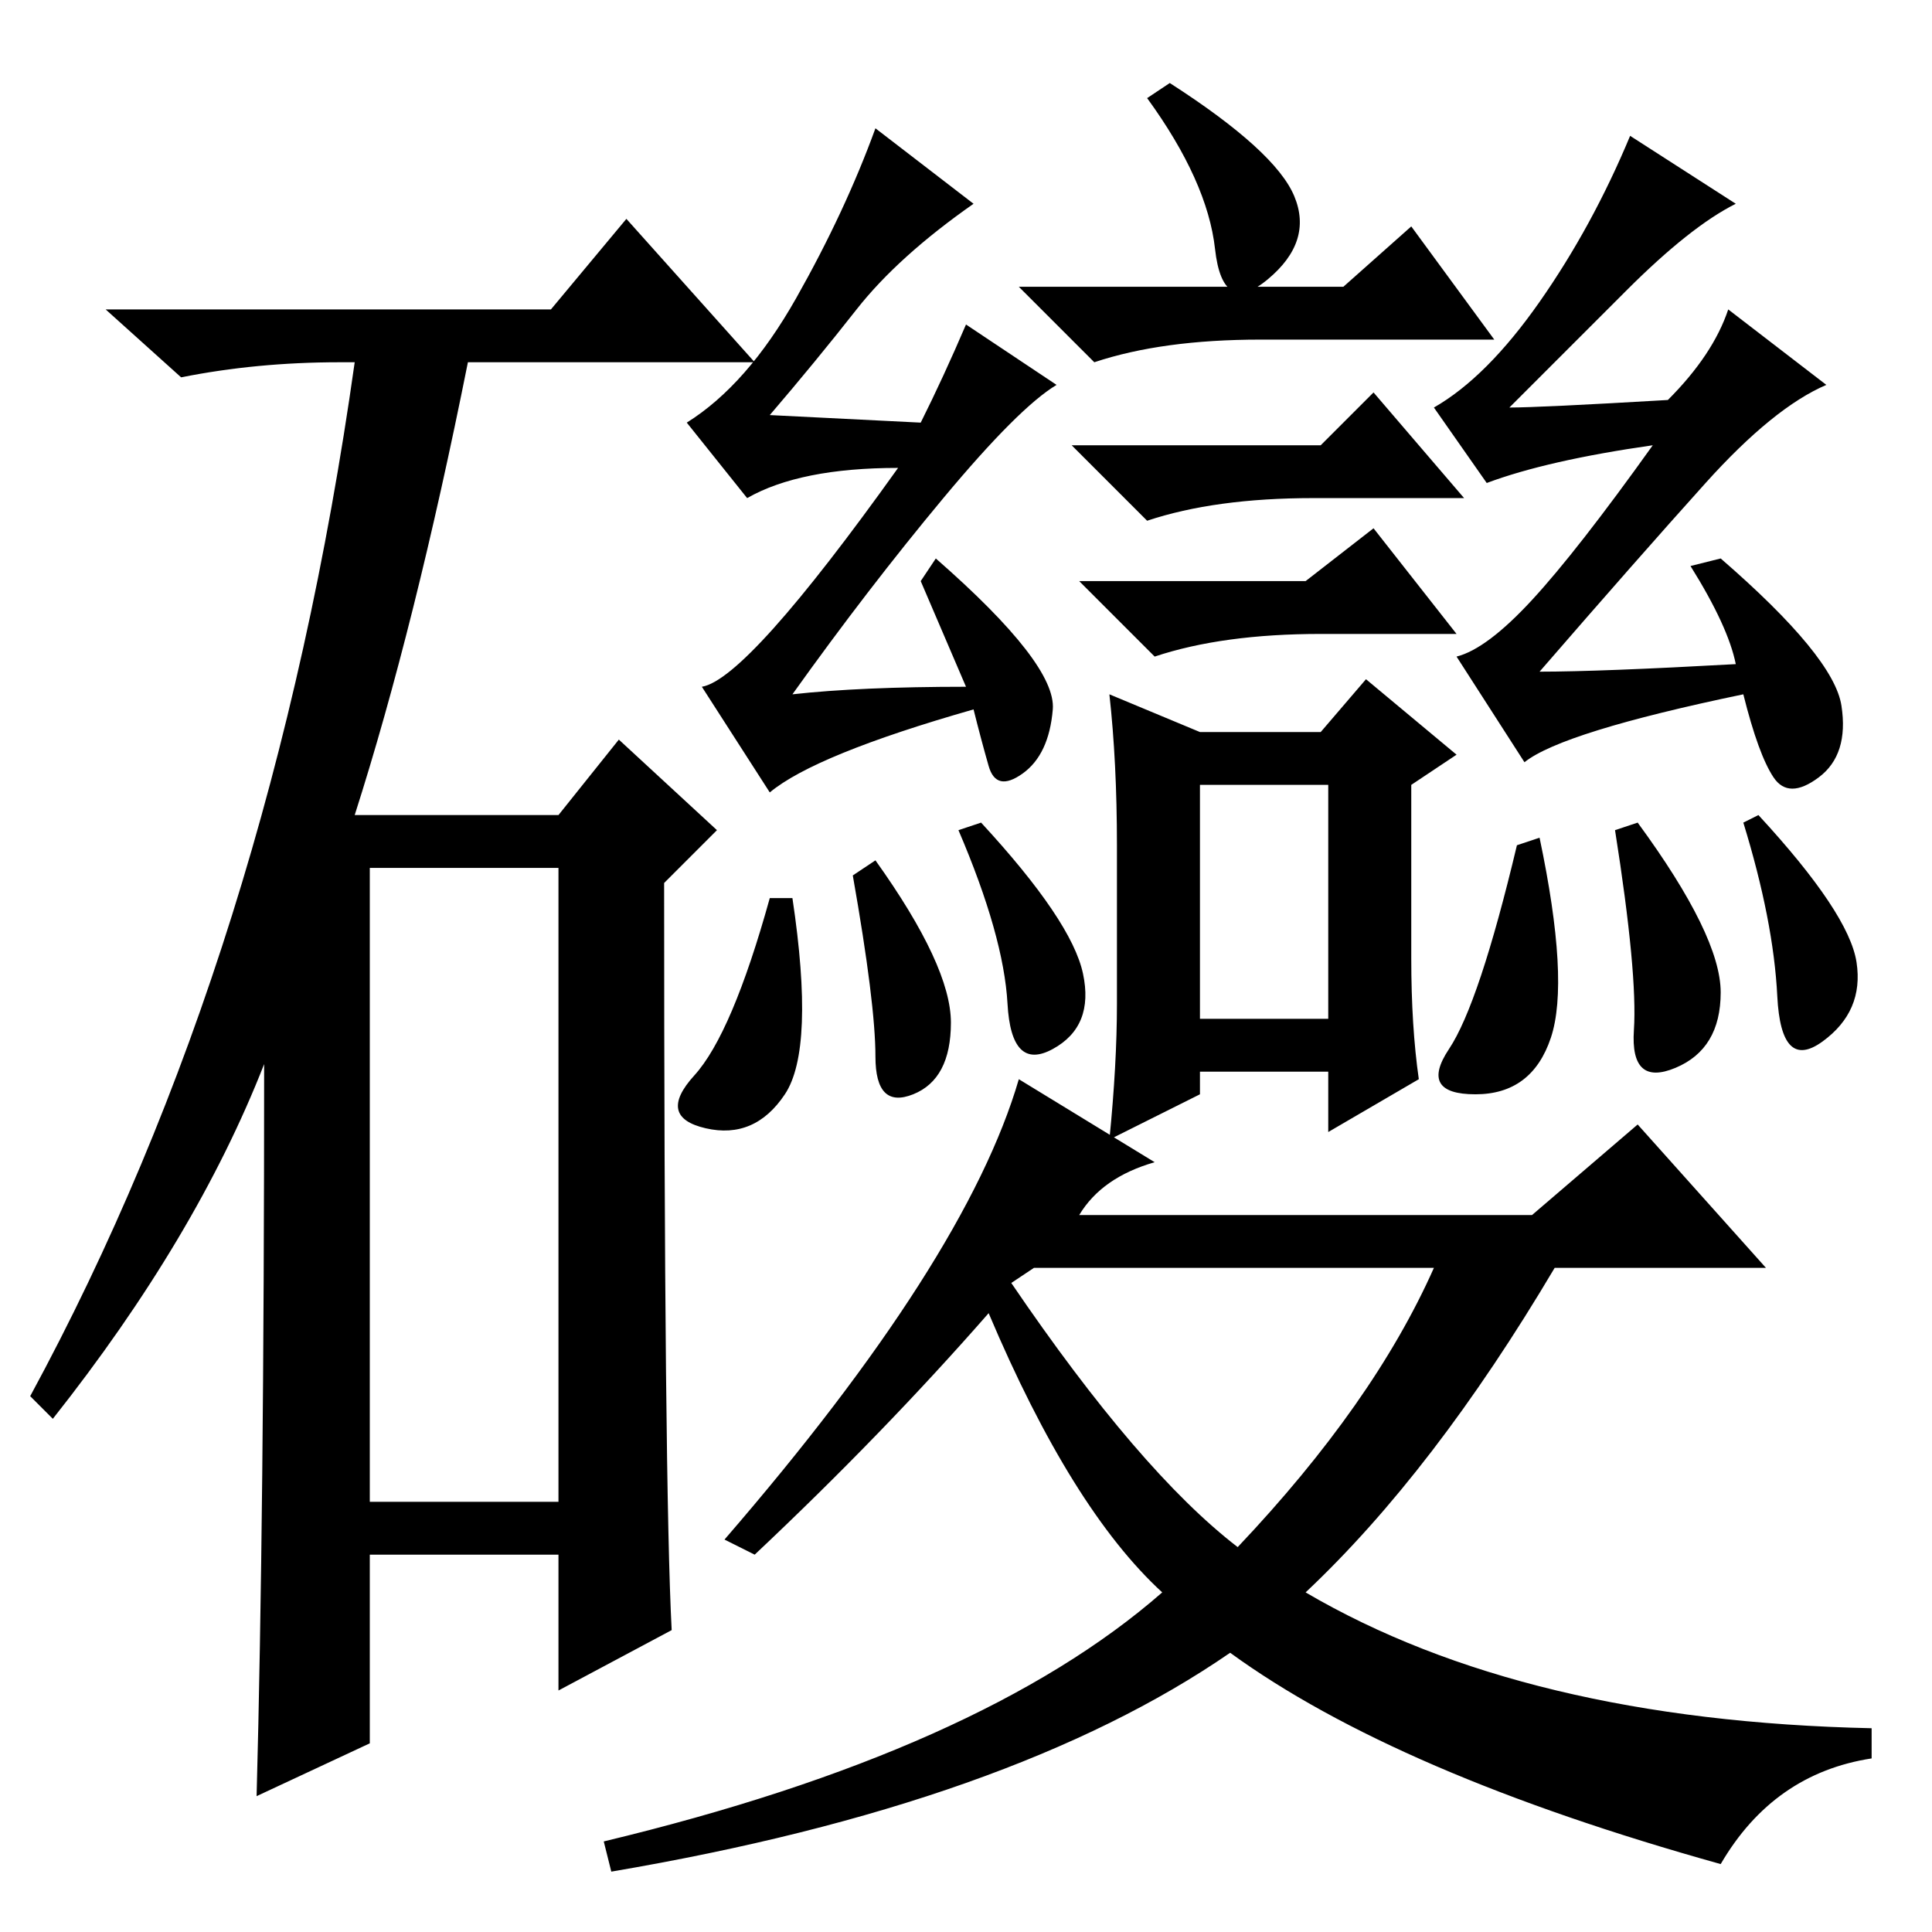 <?xml version="1.0" standalone="no"?>
<!DOCTYPE svg PUBLIC "-//W3C//DTD SVG 1.1//EN" "http://www.w3.org/Graphics/SVG/1.1/DTD/svg11.dtd" >
<svg xmlns="http://www.w3.org/2000/svg" xmlns:xlink="http://www.w3.org/1999/xlink" version="1.1" viewBox="0 -36 256 256">
  <g transform="matrix(1 0 0 -1 0 220)">
   <path fill="currentColor"
d="M73 215l10 12l17 -19h-38q-7 -35 -15 -60h27l8 10l13 -12l-7 -7q0 -80 1 -99l-15 -8v18h-25v-25l-15 -7q1 37 1 97q-9 -23 -28 -47l-3 3q32 59 43 137h-2q-11 0 -21 -2l-10 9h59zM49 57h25v84h-25v-84zM178 218l9 8l11 -15h-31q-13 0 -22 -3l-10 10h43zM173 179l9 7
l11 -14h-18q-13 0 -22 -3l-10 10h30zM159 121h17v31h-17v-31zM147 164l12 -5h16l6 7l12 -10l-6 -4v-23q0 -9 1 -16l-12 -7v8h-17v-3l-12 -6q1 10 1 18v21q0 11 -1 20zM175 197l7 7l12 -14h-20q-13 0 -22 -3l-10 10h33zM155 245q14 -9 16.5 -15t-3.5 -11t-7 4t-9 20zM221 203
q6 6 8 12l13 -10q-7 -3 -16 -13t-22 -25q8 0 26 1q-1 5 -6 13l4 1q15 -13 16 -19.5t-3 -9.5t-6 0t-4 11q-24 -5 -29 -9l-9 14q4 1 10 7.5t16 20.5q-14 -2 -22 -5l-7 10q7 4 14 14t12 22l14 -9q-6 -3 -14.5 -11.5l-15.5 -15.5q4 0 21 1zM233 148q12 -13 13 -19.5t-4.5 -10.5
t-6 6t-4.5 23zM122 179l2 3q16 -14 15.5 -20t-4 -8.5t-4.5 1t-2 7.5q-21 -6 -27 -11l-9 14q6 1 26 29q-13 0 -20 -4l-8 10q8 5 14.5 16.5t10.5 22.5l13 -10q-10 -7 -15.5 -14t-11.5 -14l20 -1q3 6 6 13l12 -8q-5 -3 -15 -15t-20 -26q9 1 23 1zM130 147q12 -13 13.5 -20
t-4 -10t-6 6t-6.5 23zM116 142q10 -14 10 -21.5t-5 -9.5t-5 5t-3 24zM105 137q3 -20 -1 -26t-10.5 -4.5t-1.5 7t10 23.5h3zM217 147q11 -15 11 -22.5t-6 -10t-5.5 5t-2.5 26.5zM204 145q4 -19 1.5 -26.5t-10 -7.5t-3.5 6t9 27zM164 51q18 19 26 37h-53l-3 -2q17 -25 30 -35z
M96 52q32 37 39 61l18 -11q-7 -2 -10 -7h60l14 12l17 -19h-28q-16 -27 -33 -43q29 -17 75 -18v-4q-13 -2 -20 -14q-43 12 -65 28q-29 -20 -82 -29l-1 4q50 12 74 33q-12 11 -23 37q-14 -16 -31 -32z" />
  </g>

</svg>
